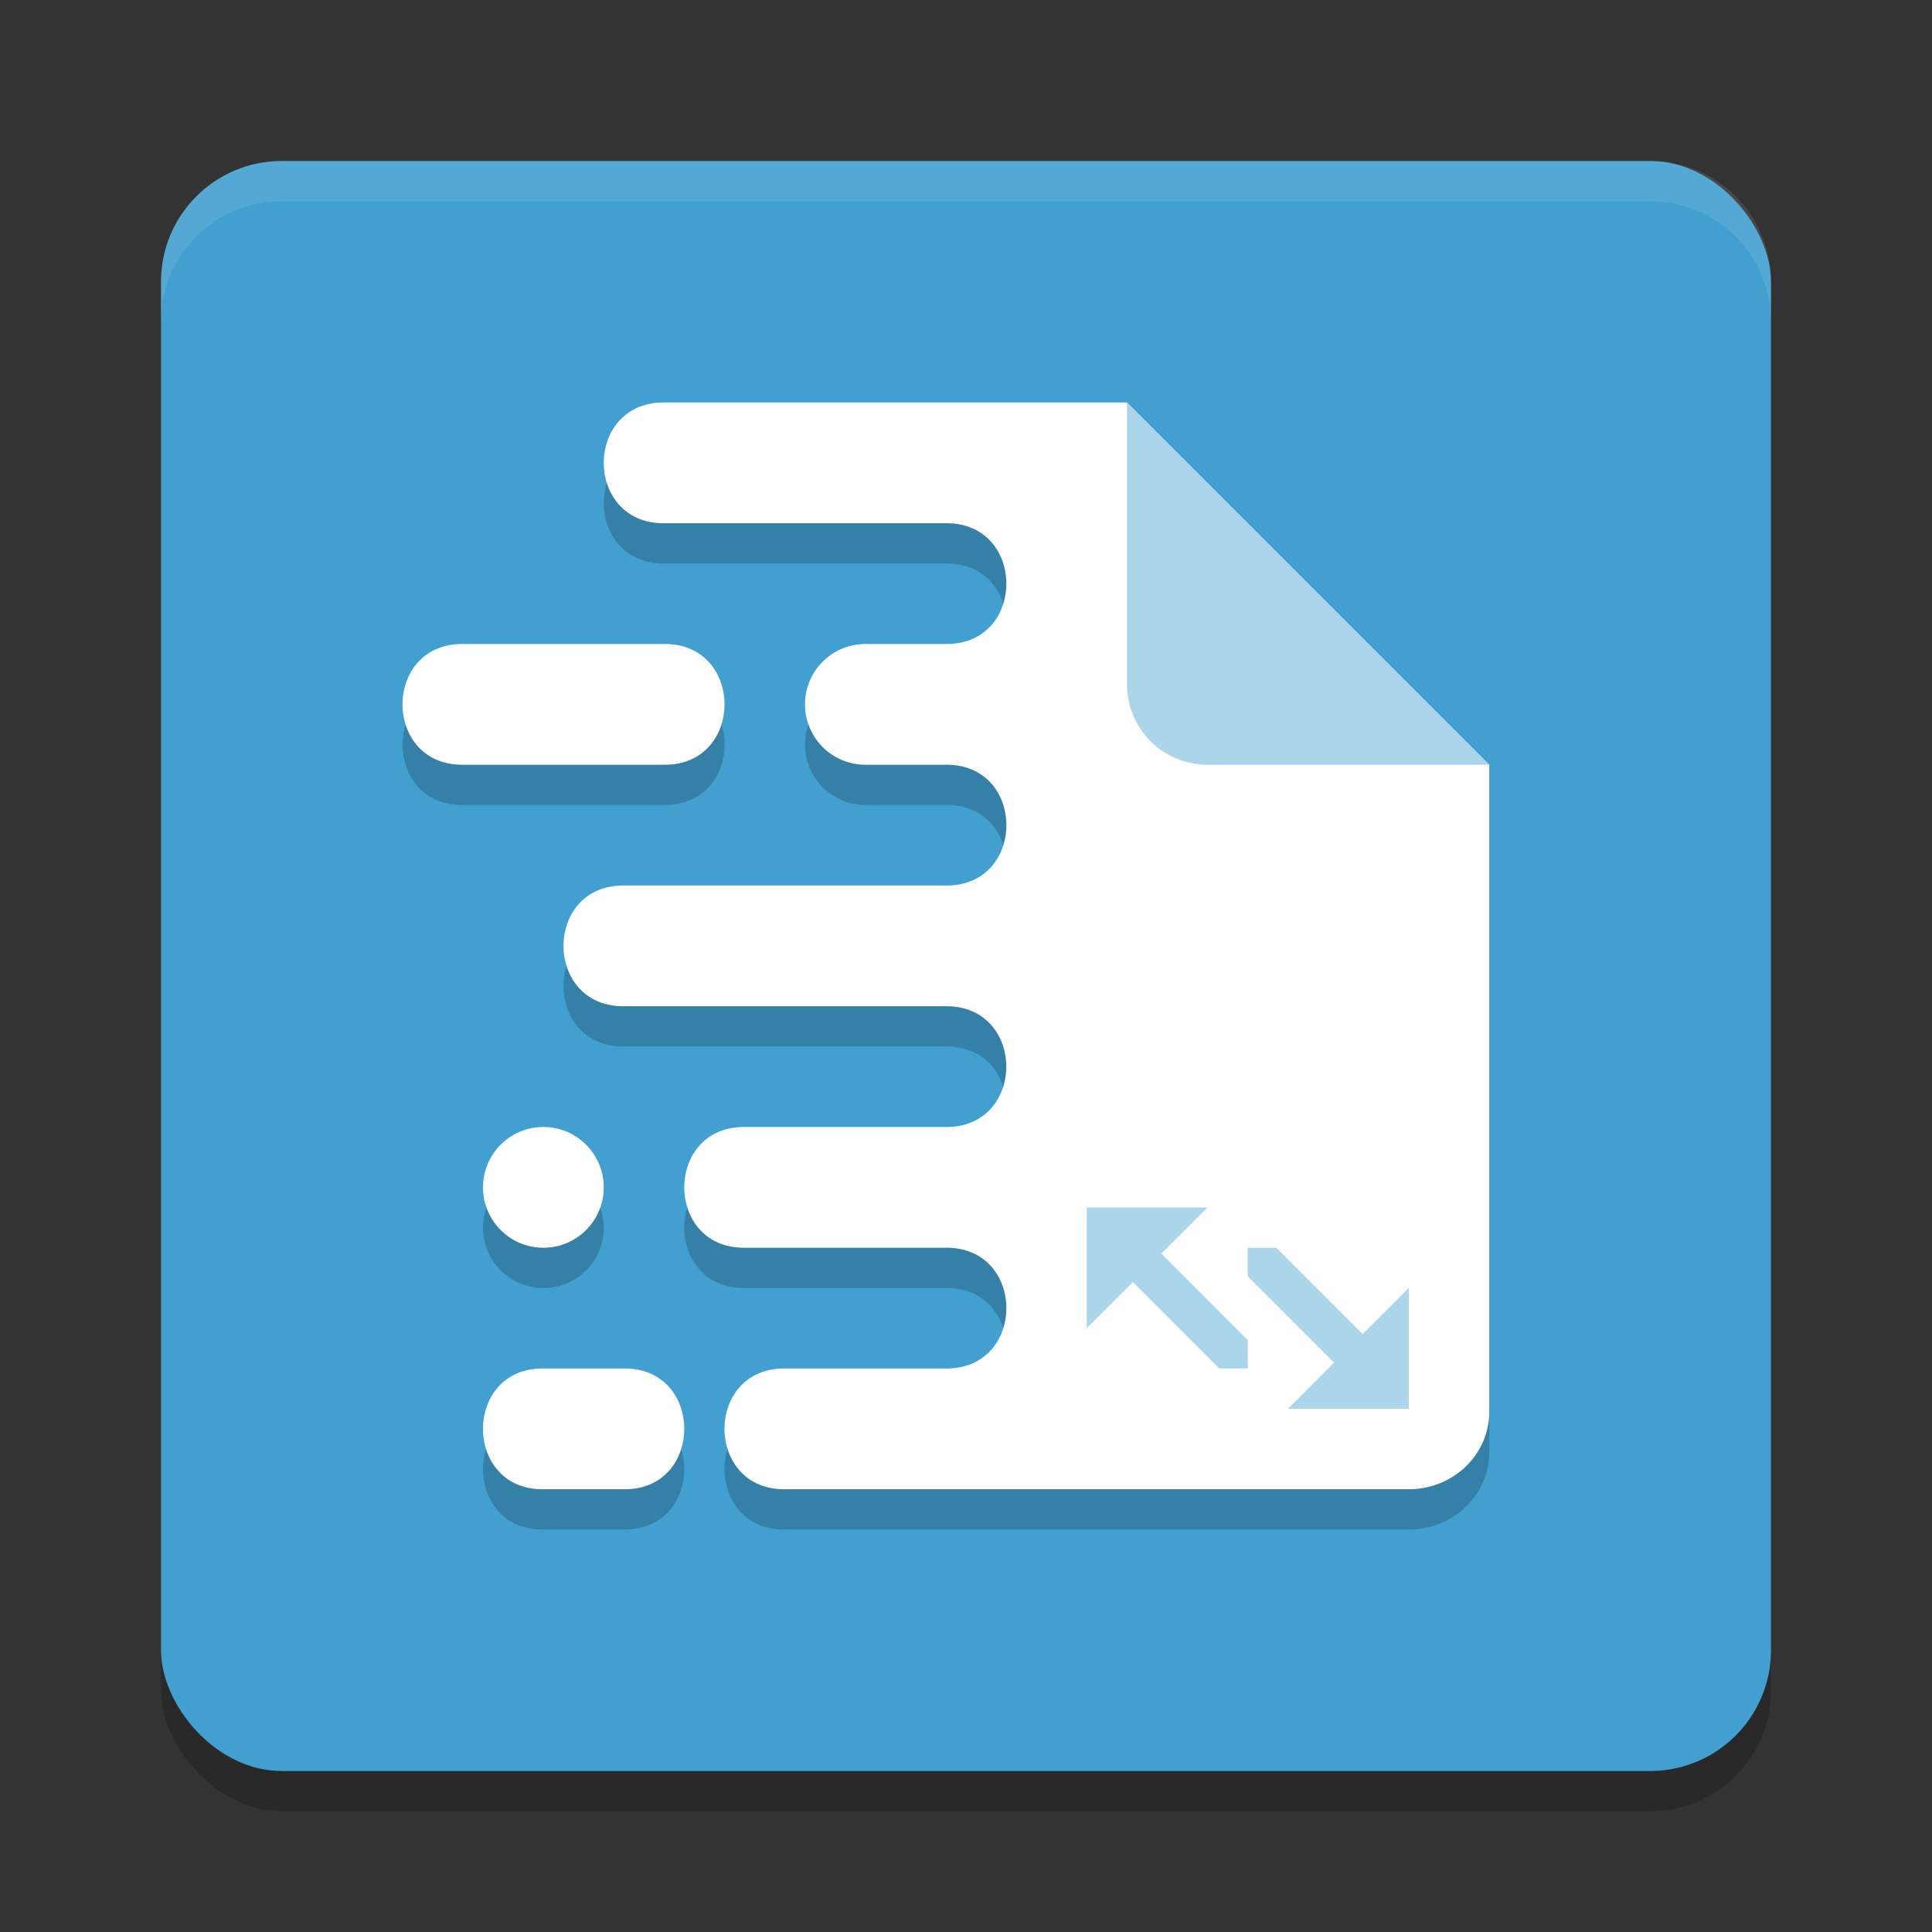<?xml version="1.0" encoding="UTF-8" standalone="no"?>
<svg
   xmlns:dc="http://purl.org/dc/elements/1.1/"
   xmlns:cc="http://creativecommons.org/ns#"
   xmlns:rdf="http://www.w3.org/1999/02/22-rdf-syntax-ns#"
   xmlns:svg="http://www.w3.org/2000/svg"
   xmlns="http://www.w3.org/2000/svg"
   xmlns:sodipodi="http://sodipodi.sourceforge.net/DTD/sodipodi-0.dtd"
   xmlns:inkscape="http://www.inkscape.org/namespaces/inkscape"
   width="48"
   height="48"
   version="1.1"
   id="svg16"
   sodipodi:docname="android-file-transfer.svg"
   inkscape:version="0.92.5 (2060ec1f9f, 2020-04-08)">
  <rect width="100%" height="100%" fill="#333333" stroke="none"/>
  <defs
     id="defs20" />
  <sodipodi:namedview
     pagecolor="#ffffff"
     bordercolor="#5cadd6"
     borderopacity="1"
     objecttolerance="10"
     gridtolerance="10"
     guidetolerance="10"
     inkscape:pageopacity="0"
     inkscape:pageshadow="2"
     inkscape:window-width="783"
     inkscape:window-height="480"
     id="namedview18"
     showgrid="false"
     inkscape:zoom="4.9166667"
     inkscape:cx="24"
     inkscape:cy="24"
     inkscape:window-x="0"
     inkscape:window-y="28"
     inkscape:window-maximized="0"
     inkscape:current-layer="svg16" />
  <rect
     style="opacity:.2"
     width="40"
     height="40"
     x="4"
     y="5"
     rx="3"
     ry="3"
     id="rect2" />
  <rect
     style="fill:#41a0cf;fill-opacity:1"
     width="40"
     height="40"
     x="4"
     y="4"
     rx="3"
     ry="3"
     id="rect4" />
  <path
     style="opacity:0.2"
     d="m 16.516,11 c -2.02,-0.029 -2.02,3.029 0,3 H 20 23.484 c 2.019,-0.033 2.027,3.023 0.008,3 -0.003,7e-6 -0.005,7e-6 -0.008,0 H 21.508 21.5 a 1.5,1.5 0 0 0 -1.5,1.5 1.5,1.5 0 0 0 1.5,1.5 1.5,1.5 0 0 0 0.008,0 h 1.977 0.008 c 2.019,-0.023 2.011,3.033 -0.008,3 H 20 15.516 c -2.021,-0.029 -2.021,3.029 0,3 H 20 23.484 c 2.021,-0.03 2.023,3.027 0.002,3 h -0.002 H 20 18.514 c -2.018,-0.029 -2.018,3.029 0,3 H 20 23.486 c 2.021,-0.03 2.023,3.027 0.002,3 -0.001,2e-6 -0.003,2e-6 -0.004,0 H 20 19.512 c -2.016,-0.029 -2.016,3.029 0,3 H 20 23.488 35 c 1.108,0 2,-0.859 2,-1.928 V 20 l -9,-9 H 23.484 20 Z m -5.002,6 c -2.018,-0.029 -2.018,3.029 0,3 h 4.973 c 2.018,0.029 2.018,-3.029 0,-3 z m 1.986,12 c -0.828,0 -1.5,0.672 -1.5,1.5 0,0.828 0.672,1.5 1.5,1.5 0.828,0 1.5,-0.672 1.5,-1.5 0,-0.828 -0.672,-1.5 -1.5,-1.5 z m 0.008,6 c -2.011,-0.029 -2.011,3.029 0,3 h 1.984 c 2.011,0.029 2.011,-3.029 0,-3 z"
     id="path6" />
  <path
     style="fill:#ffffff"
     d="m 16.516,10 c -2.02,-0.029 -2.02,3.029 0,3 H 20 23.484 c 2.019,-0.033 2.027,3.023 0.008,3 -0.003,7e-6 -0.005,7e-6 -0.008,0 H 21.508 21.5 a 1.5,1.5 0 0 0 -1.5,1.5 1.5,1.5 0 0 0 1.5,1.5 1.5,1.5 0 0 0 0.008,0 h 1.977 0.008 c 2.019,-0.023 2.011,3.033 -0.008,3 H 20 15.516 c -2.021,-0.029 -2.021,3.029 0,3 H 20 23.484 c 2.021,-0.03 2.023,3.027 0.002,3 h -0.002 H 20 18.514 c -2.018,-0.029 -2.018,3.029 0,3 H 20 23.486 c 2.021,-0.03 2.023,3.027 0.002,3 -0.001,2e-6 -0.003,2e-6 -0.004,0 H 20 19.512 c -2.016,-0.029 -2.016,3.029 0,3 H 20 23.488 35 c 1.108,0 2,-0.859 2,-1.928 V 19 L 28,10 H 23.484 20 Z m -5.002,6 c -2.018,-0.029 -2.018,3.029 0,3 h 4.973 c 2.018,0.029 2.018,-3.029 0,-3 z M 13.5,28 C 12.672,28 12,28.672 12,29.5 12,30.328 12.672,31 13.5,31 14.328,31 15,30.328 15,29.5 15,28.672 14.328,28 13.5,28 Z m 0.008,6 c -2.011,-0.029 -2.011,3.029 0,3 h 1.984 c 2.011,0.029 2.011,-3.029 0,-3 z"
     id="path8" />
  <path
     style="fill:#ffffff;opacity:.1"
     d="m7 4c-1.662 0-3 1.338-3 3v1c0-1.662 1.338-3 3-3h34c1.662 0 3 1.338 3 3v-1c0-1.662-1.338-3-3-3h-34z"
     id="path10" />
  <path
     style="fill:#aad5ea"
     d="m 28,10 v 7 c 0,1.108 0.892,2 2,2 h 7 z"
     id="path12" />
  <path
     style="fill:#aad5ea"
     d="m 27,30 v 3 L 28.146,31.854 30.293,34 H 31 V 33.293 L 28.854,31.146 30,30 Z m 4,1 v 0.707 L 33.146,33.854 32,35 h 3 V 32 L 33.854,33.146 31.707,31 Z"
     id="path14" />
</svg>
